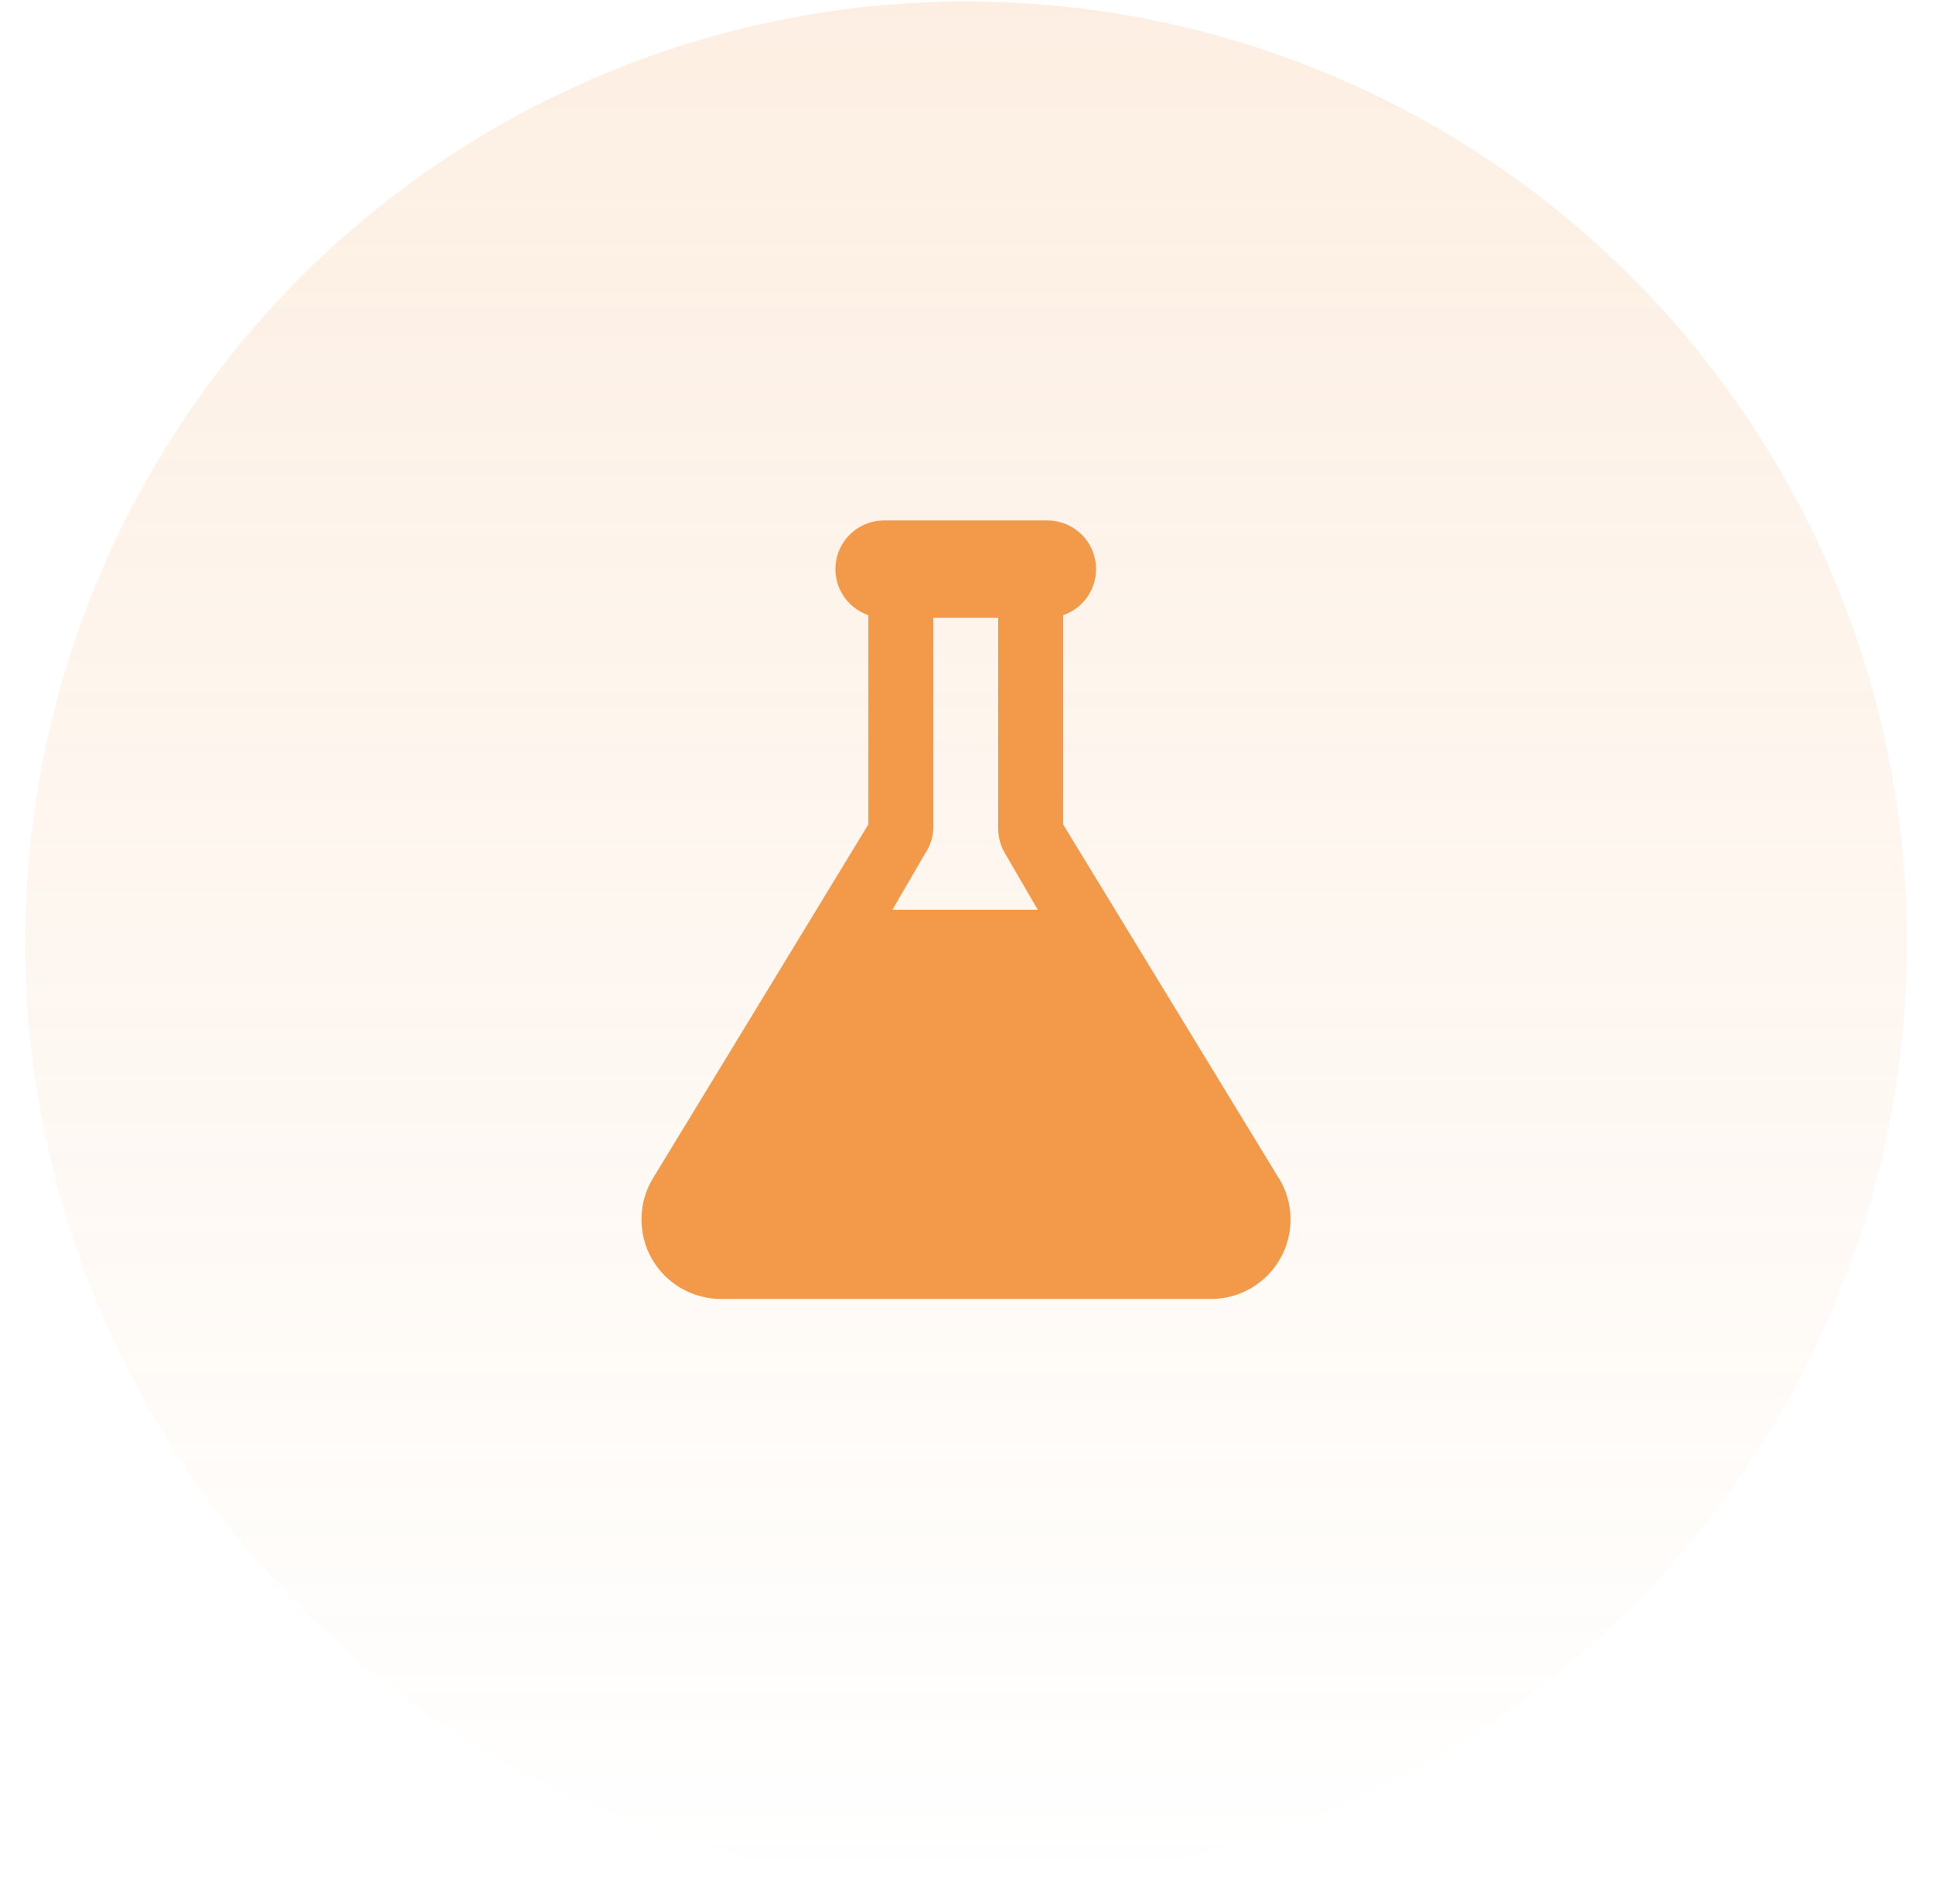 <svg width="67" height="66" viewBox="0 0 67 66" fill="none" xmlns="http://www.w3.org/2000/svg">
<circle opacity="0.16" cx="33.487" cy="32.663" r="32.612" fill="url(#paint0_linear_2259_7468)"/>
<path d="M44.326 40.849L36.848 28.58V21.327C37.227 21.198 37.547 20.939 37.753 20.595C37.958 20.251 38.034 19.846 37.968 19.451C37.902 19.056 37.697 18.698 37.391 18.44C37.085 18.182 36.697 18.041 36.297 18.043H30.674C30.272 18.036 29.88 18.173 29.57 18.429C29.259 18.685 29.051 19.043 28.982 19.44C28.912 19.836 28.987 20.244 29.192 20.59C29.397 20.936 29.72 21.198 30.1 21.327V28.58L22.633 40.849C22.38 41.267 22.242 41.745 22.235 42.234C22.227 42.724 22.35 43.206 22.59 43.632C22.831 44.058 23.18 44.412 23.603 44.658C24.025 44.904 24.506 45.033 24.995 45.032H41.976C42.465 45.033 42.947 44.902 43.369 44.655C43.792 44.407 44.141 44.051 44.38 43.624C44.62 43.197 44.741 42.713 44.731 42.224C44.722 41.734 44.582 41.255 44.326 40.838V40.849ZM32.349 28.738V21.417H34.599V28.727C34.599 29.036 34.685 29.34 34.846 29.604L35.971 31.538H30.933L32.057 29.604C32.232 29.347 32.334 29.048 32.349 28.738Z" fill="#F2994A"/>
<defs>
<linearGradient id="paint0_linear_2259_7468" x1="33.487" y1="0.051" x2="33.487" y2="65.275" gradientUnits="userSpaceOnUse">
<stop stop-color="#F2994A"/>
<stop offset="1" stop-color="#F2994A" stop-opacity="0"/>
</linearGradient>
</defs>
</svg>
